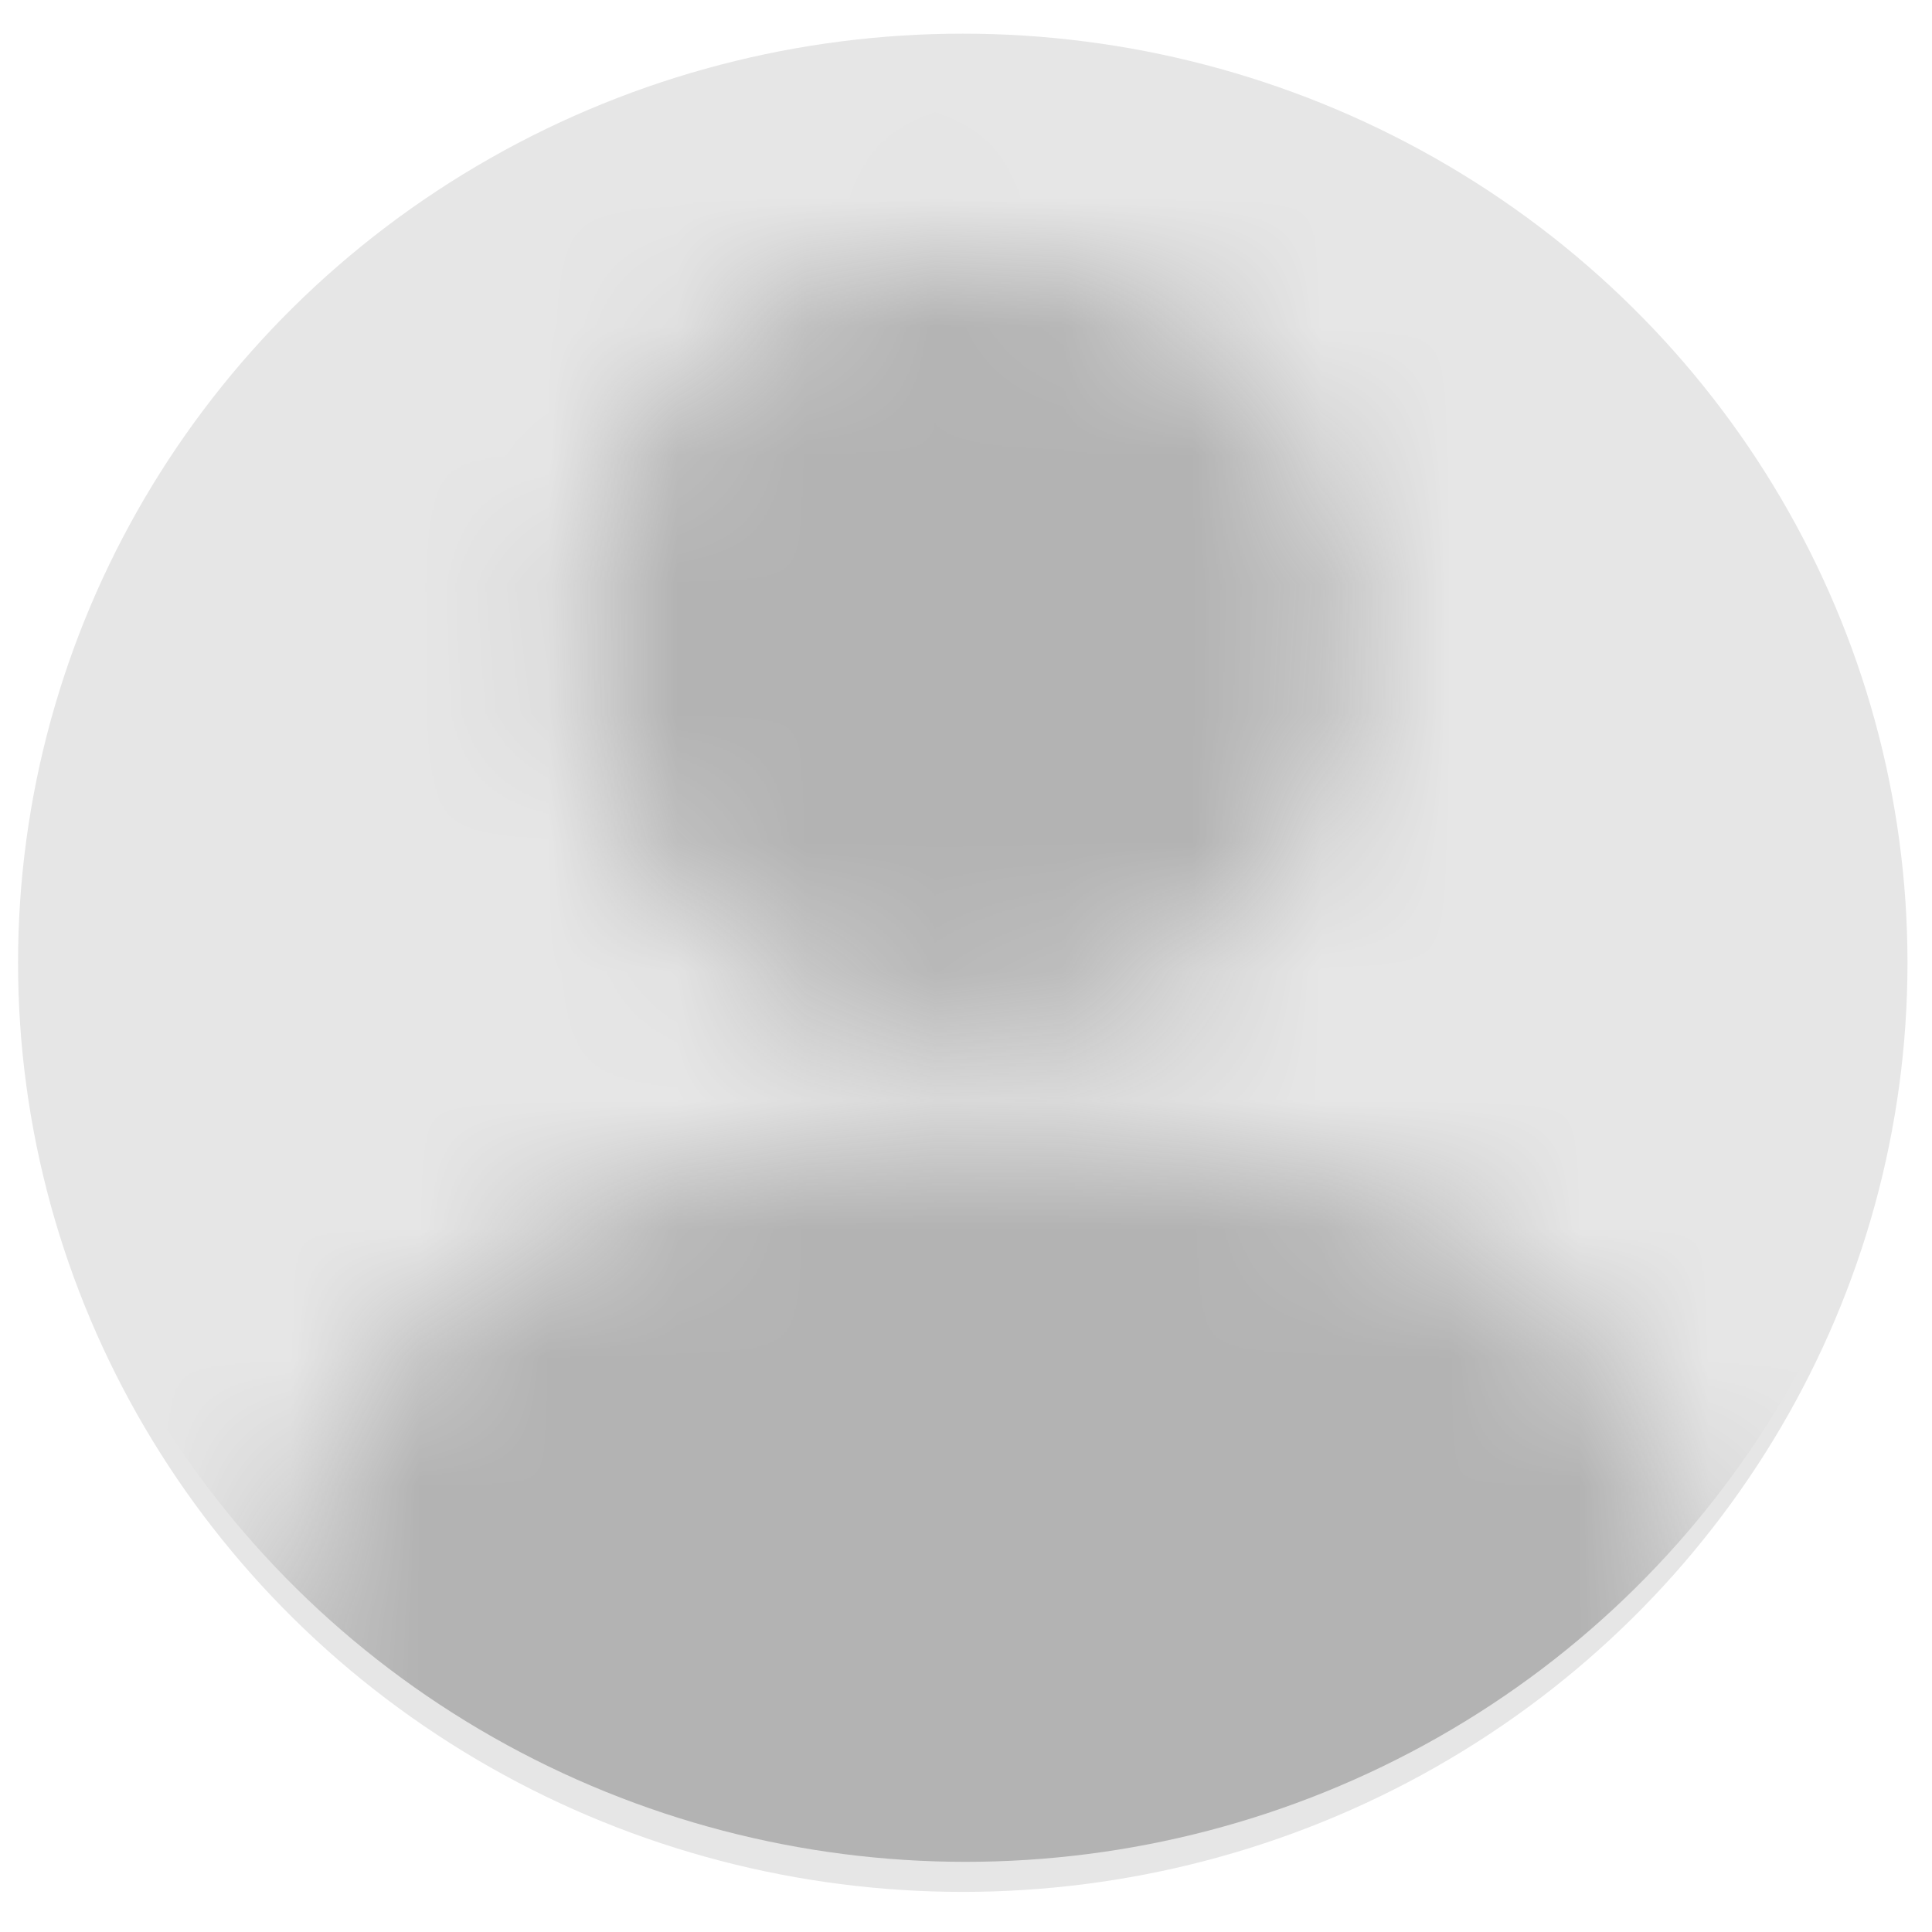 <?xml version="1.0" encoding="UTF-8" standalone="no"?>
<svg
   xmlns:dc="http://purl.org/dc/elements/1.1/"
   xmlns:cc="http://creativecommons.org/ns#"
   xmlns:rdf="http://www.w3.org/1999/02/22-rdf-syntax-ns#"
   xmlns:svg="http://www.w3.org/2000/svg"
   xmlns="http://www.w3.org/2000/svg"
   xmlns:sodipodi="http://sodipodi.sourceforge.net/DTD/sodipodi-0.dtd"
   xmlns:inkscape="http://www.inkscape.org/namespaces/inkscape"
   sodipodi:docname="ico-contact.svg"
   inkscape:version="1.0 (4035a4fb49, 2020-05-01)"
   id="svg8"
   version="1.1"
   viewBox="0 0 14.98 14.98"
   height="14.98mm"
   width="14.98mm">
  <defs
     id="defs2">
    <mask
       id="mask4540"
       maskUnits="userSpaceOnUse">
      <path
         id="path4542"
         style="fill:#557cf2;fill-opacity:1;stroke:#000000;stroke-width:0.657;stroke-linecap:round;stroke-linejoin:round;stroke-miterlimit:4;stroke-dasharray:none;stroke-opacity:0"
         d="M 10.259,3.435 C 8.594,3.435 7.245,4.784 7.245,6.448 7.245,8.112 8.594,9.461 10.259,9.462 11.923,9.461 13.272,8.112 13.272,6.448 13.272,4.784 11.923,3.435 10.259,3.435 Z M 4.755,14.695 c 0.095,2.323 -0.547,1.773 1.822,1.776 l 7.29,0.012 c 2.444,-0.015 2.212,0.385 2.264,-1.292 0.047,-1.956 -0.668,-3.296 -2.201,-4.249 C 9.959,9.19 4.955,10.587 4.755,14.695 Z"
         sodipodi:nodetypes="cccccccccccc" />
    </mask>
  </defs>
  <sodipodi:namedview
     inkscape:guide-bbox="true"
     showguides="true"
     inkscape:window-maximized="0"
     inkscape:window-y="0"
     inkscape:window-x="0"
     inkscape:window-height="728"
     inkscape:window-width="1344"
     showgrid="false"
     inkscape:document-rotation="0"
     inkscape:current-layer="layer1"
     inkscape:document-units="px"
     inkscape:cy="50.094093"
     inkscape:cx="47.899817"
     inkscape:zoom="3.959798"
     inkscape:pageshadow="2"
     inkscape:pageopacity="0.0"
     borderopacity="1.0"
     bordercolor="#666666"
     pagecolor="#ffffff"
     id="base" />
  <g
     style="display:inline"
     transform="translate(-2.738,-1.212)"
     inkscape:label="Layer 2"
     id="layer2"
     inkscape:groupmode="layer">
    <ellipse
       ry="7.204"
       rx="7.325"
       cy="8.677"
       cx="10.203"
       id="path4464-1"
       style="display:inline;fill:#e6e6e6;fill-opacity:1;stroke:none;stroke-width:0.545;stroke-linecap:round;stroke-linejoin:round;stroke-miterlimit:4;stroke-dasharray:none;stroke-opacity:1" />
  </g>
  <g
     style="display:inline"
     transform="translate(-2.738,-1.212)"
     id="layer1"
     inkscape:groupmode="layer"
     inkscape:label="Layer 1">
    <ellipse
       transform="translate(-0.017,-0.262)"
       mask="url(#mask4540)"
       style="fill:#b3b3b3;fill-opacity:1;stroke:none;stroke-width:0.545;stroke-linecap:round;stroke-linejoin:round;stroke-miterlimit:4;stroke-dasharray:none;stroke-opacity:1"
       id="path4464"
       cx="10.242"
       cy="8.706"
       rx="7.325"
       ry="7.204" />
  </g>
</svg>
